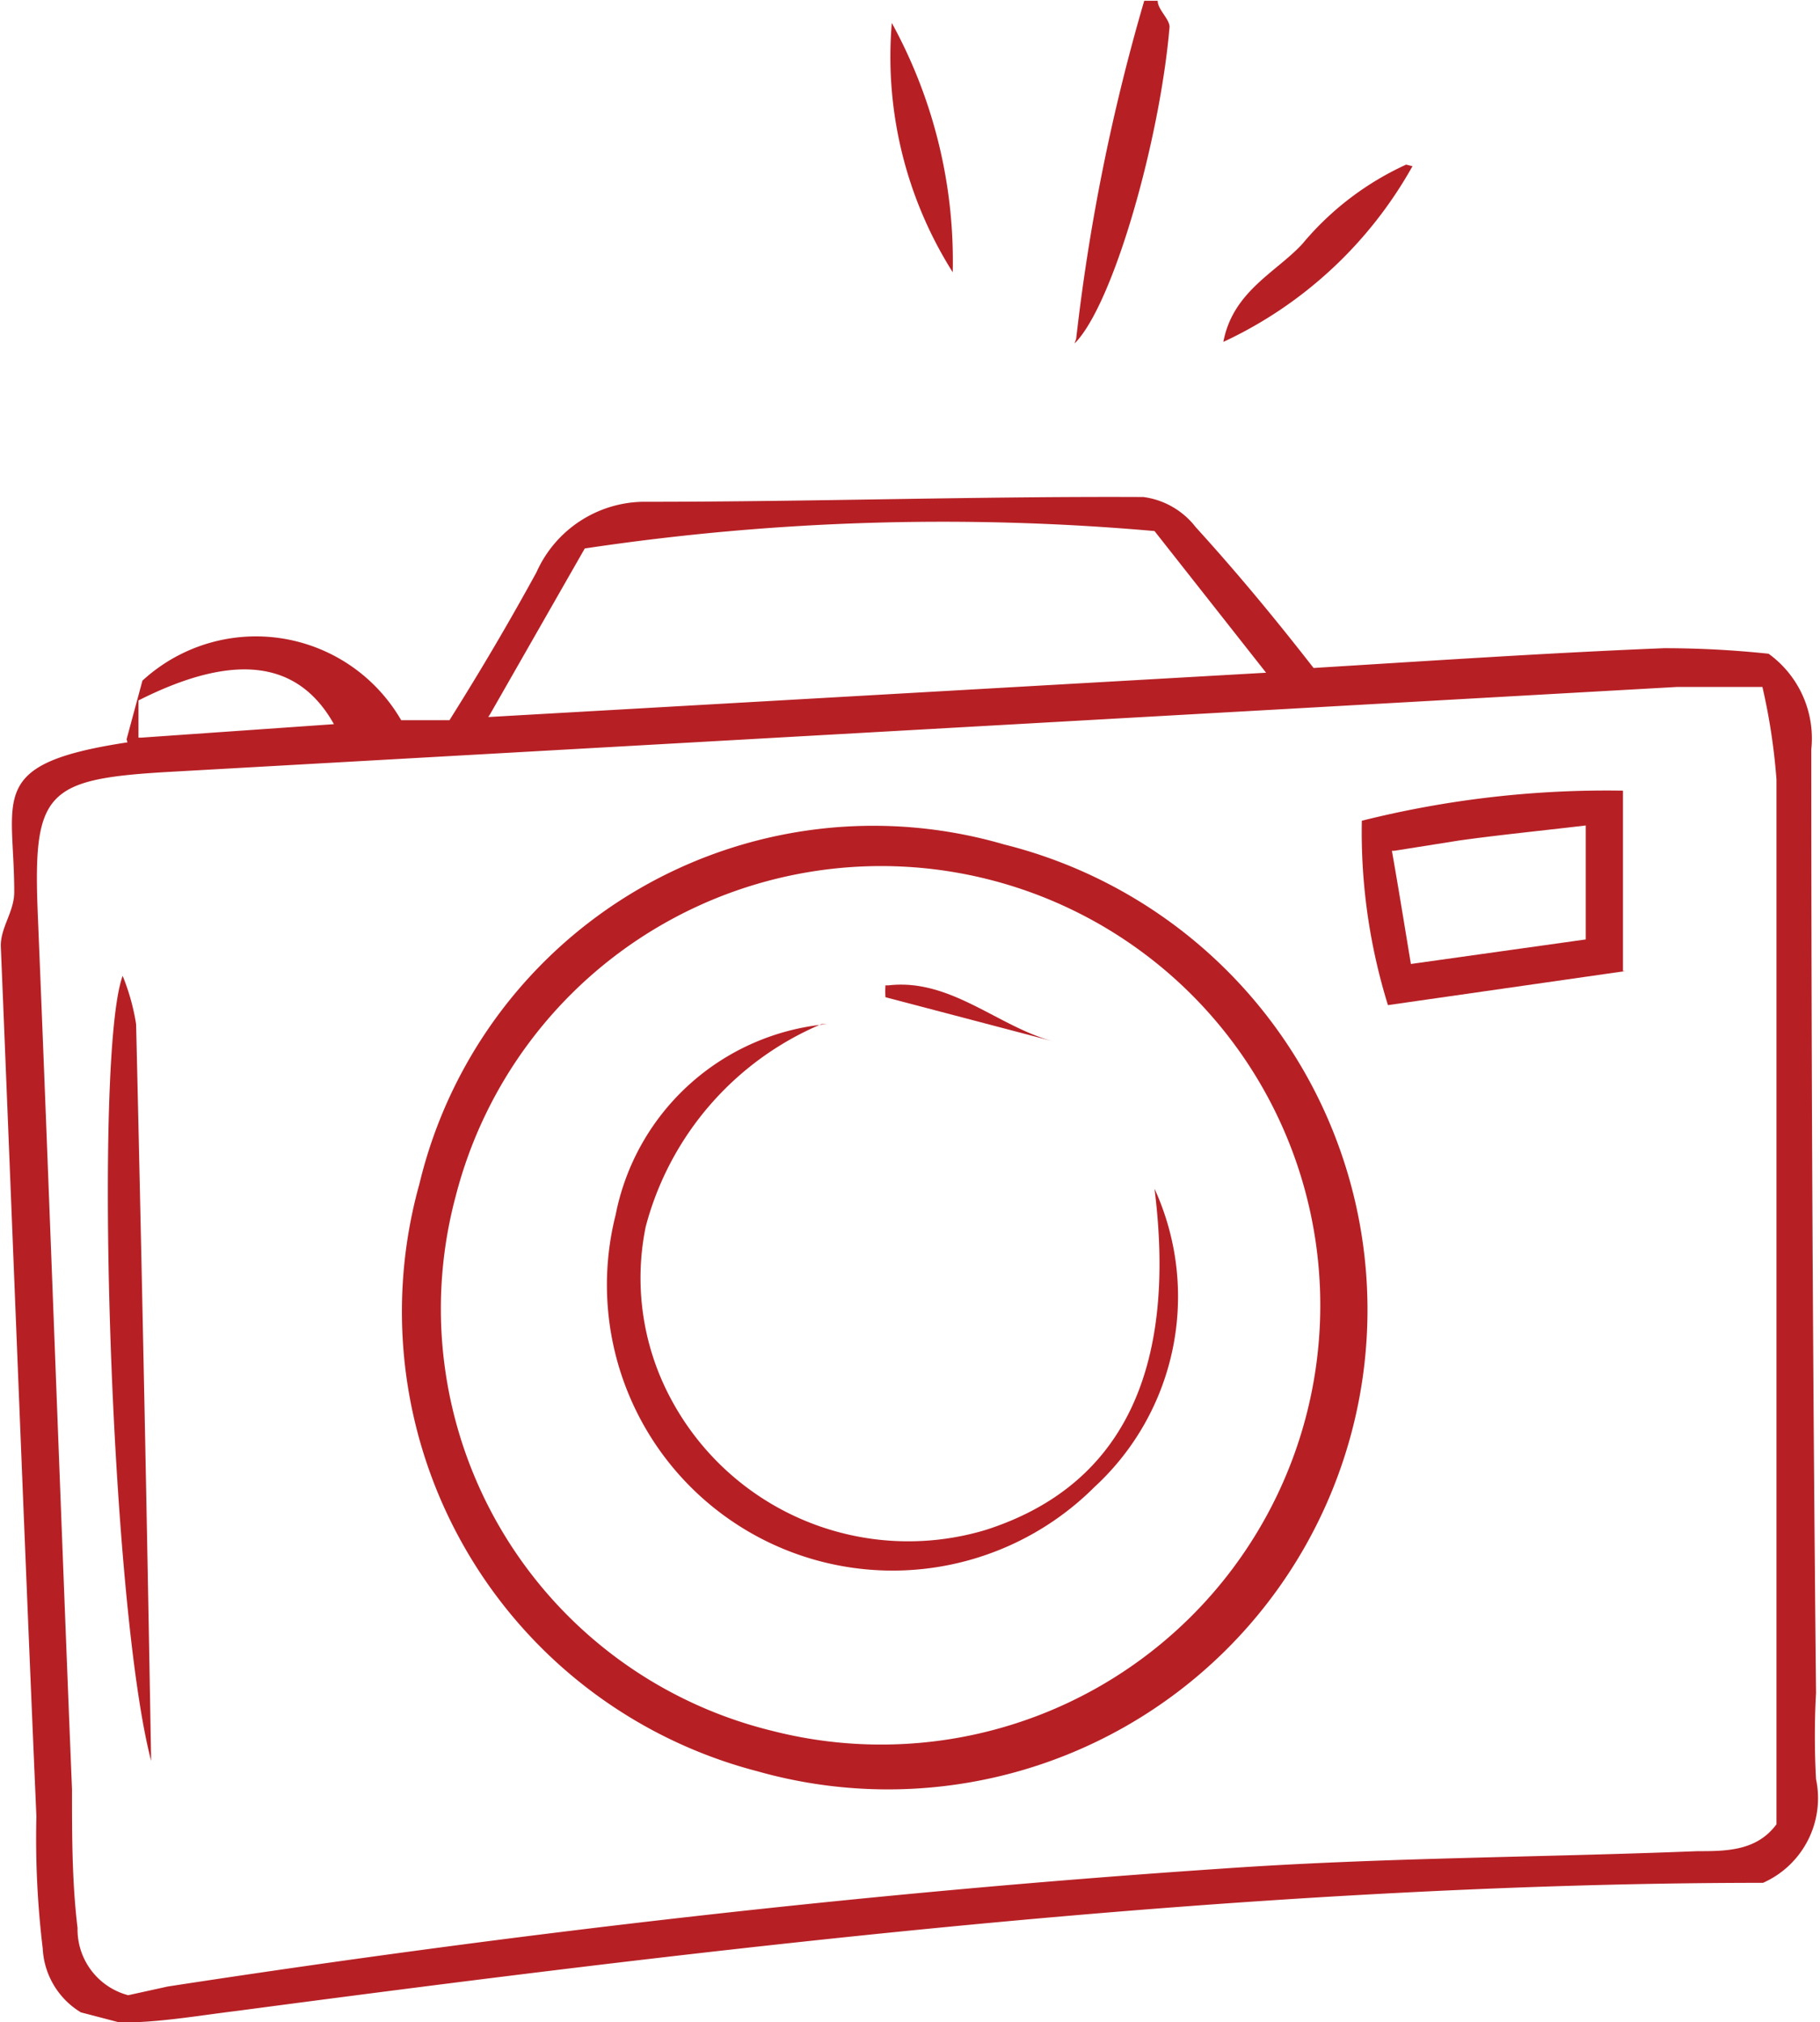 <svg xmlns="http://www.w3.org/2000/svg" xmlns:xlink="http://www.w3.org/1999/xlink" viewBox="0 0 23 25.55"><defs><style>.cls-1{fill:none;}.cls-2{clip-path:url(#clip-path);}.cls-3{fill:#b62025;}</style><clipPath id="clip-path" transform="translate(-3.54 -2.9)"><rect class="cls-1" x="1.78" y="4.1" width="28.05" height="25.34" transform="translate(-4.42 27.82) rotate(-75.36)"/></clipPath></defs><g id="Layer_2" data-name="Layer 2"><g id="carr_right"><g class="cls-2"><path class="cls-3" d="M5.14,12.24l.2-.74A2.12,2.12,0,0,1,8.61,12c.19,0,.33,0,.61,0,.39-.62.75-1.23,1.1-1.87a1.5,1.5,0,0,1,1.39-.89c2.09,0,4.18-.07,6.28-.06a1,1,0,0,1,.66.38c.51.56,1,1.15,1.49,1.78,1.47-.09,2.95-.19,4.43-.25a12.53,12.53,0,0,1,1.32.07,1.32,1.32,0,0,1,.54,1.21q0,6,.06,11.92a9.92,9.92,0,0,0,0,1.09,1.17,1.17,0,0,1-.67,1.31c-1.71,0-3.47.06-5.22.16-4.72.27-9.4.84-14.08,1.46-.41.05-.82.12-1.24.14a1,1,0,0,1-1.2-.93A11.62,11.62,0,0,1,4,25.85c-.16-3.68-.3-7.36-.45-11,0-.24.17-.43.17-.68,0-1.2-.36-1.62,1.43-1.89m20.69-.7c-.45,0-.78,0-1.11,0l-19,1.07c-1.63.09-1.78.24-1.71,1.86.15,3.65.28,7.31.43,11,0,.59,0,1.17.07,1.75a.86.86,0,0,0,.64.85L5.66,28c4.43-.68,8.87-1.19,13.33-1.49,2-.14,4-.14,6-.22.36,0,.75,0,1-.34,0-.26,0-.55,0-.84q0-6.18,0-12.36a7.75,7.75,0,0,0-.18-1.18m-16.1.39,9.83-.56L18.13,9.61a30.49,30.49,0,0,0-7.2.22l-1.2,2.1m-4.4.29,2.43-.17c-.46-.82-1.28-.9-2.47-.3,0,.12,0,.25,0,.47" transform="translate(-3.54 -2.9)"/><path class="cls-3" d="M8.84,17.86a5.9,5.9,0,0,1,7.39-4.29,6.06,6.06,0,1,1-3.12,11.71,6,6,0,0,1-4.27-7.42m4.46,6.91a5.55,5.55,0,1,0-4-6.76,5.49,5.49,0,0,0,4,6.76" transform="translate(-3.54 -2.9)"/><path class="cls-3" d="M24.08,15.17l-3,.43a7.38,7.38,0,0,1-.33-2.33,12.75,12.75,0,0,1,3.3-.38c0,.78,0,1.49,0,2.28m-2.92-1.52c.09.51.16.95.24,1.43l2.21-.31c0-.5,0-.95,0-1.44-.59.07-1.1.12-1.6.19l-.82.13" transform="translate(-3.54 -2.9)"/><path class="cls-3" d="M5.45,25.15c-.52-2-.73-8.91-.36-9.92a2.76,2.76,0,0,1,.17.61q.11,4.66.19,9.31" transform="translate(-3.54 -2.9)"/><path class="cls-3" d="M13.92,15.84A3.84,3.84,0,0,0,11.7,18.4,3.23,3.23,0,0,0,12,20.54a3.4,3.4,0,0,0,4,1.69c1.71-.55,2.42-2,2.13-4.31a3.27,3.27,0,0,1-.76,3.77,3.61,3.61,0,0,1-6.05-3.44,3,3,0,0,1,2.67-2.41" transform="translate(-3.54 -2.9)"/><path class="cls-3" d="M14.77,15.35c.79-.09,1.39.53,2.09.71l-2.13-.56a1.17,1.17,0,0,1,0-.15" transform="translate(-3.54 -2.9)"/><path class="cls-3" d="M17.14,7.18A25.36,25.36,0,0,1,18,2.91h.17c0,.11.15.23.15.33-.12,1.42-.71,3.51-1.2,4" transform="translate(-3.54 -2.9)"/><path class="cls-3" d="M14.81,3.19a6.25,6.25,0,0,1,.77,3.15,5.1,5.1,0,0,1-.77-3.15" transform="translate(-3.54 -2.9)"/><path class="cls-3" d="M21.39,5A5.3,5.3,0,0,1,19,7.22c.12-.64.67-.88,1-1.24a3.71,3.71,0,0,1,1.31-1" transform="translate(-3.54 -2.9)"/></g></g></g></svg>
